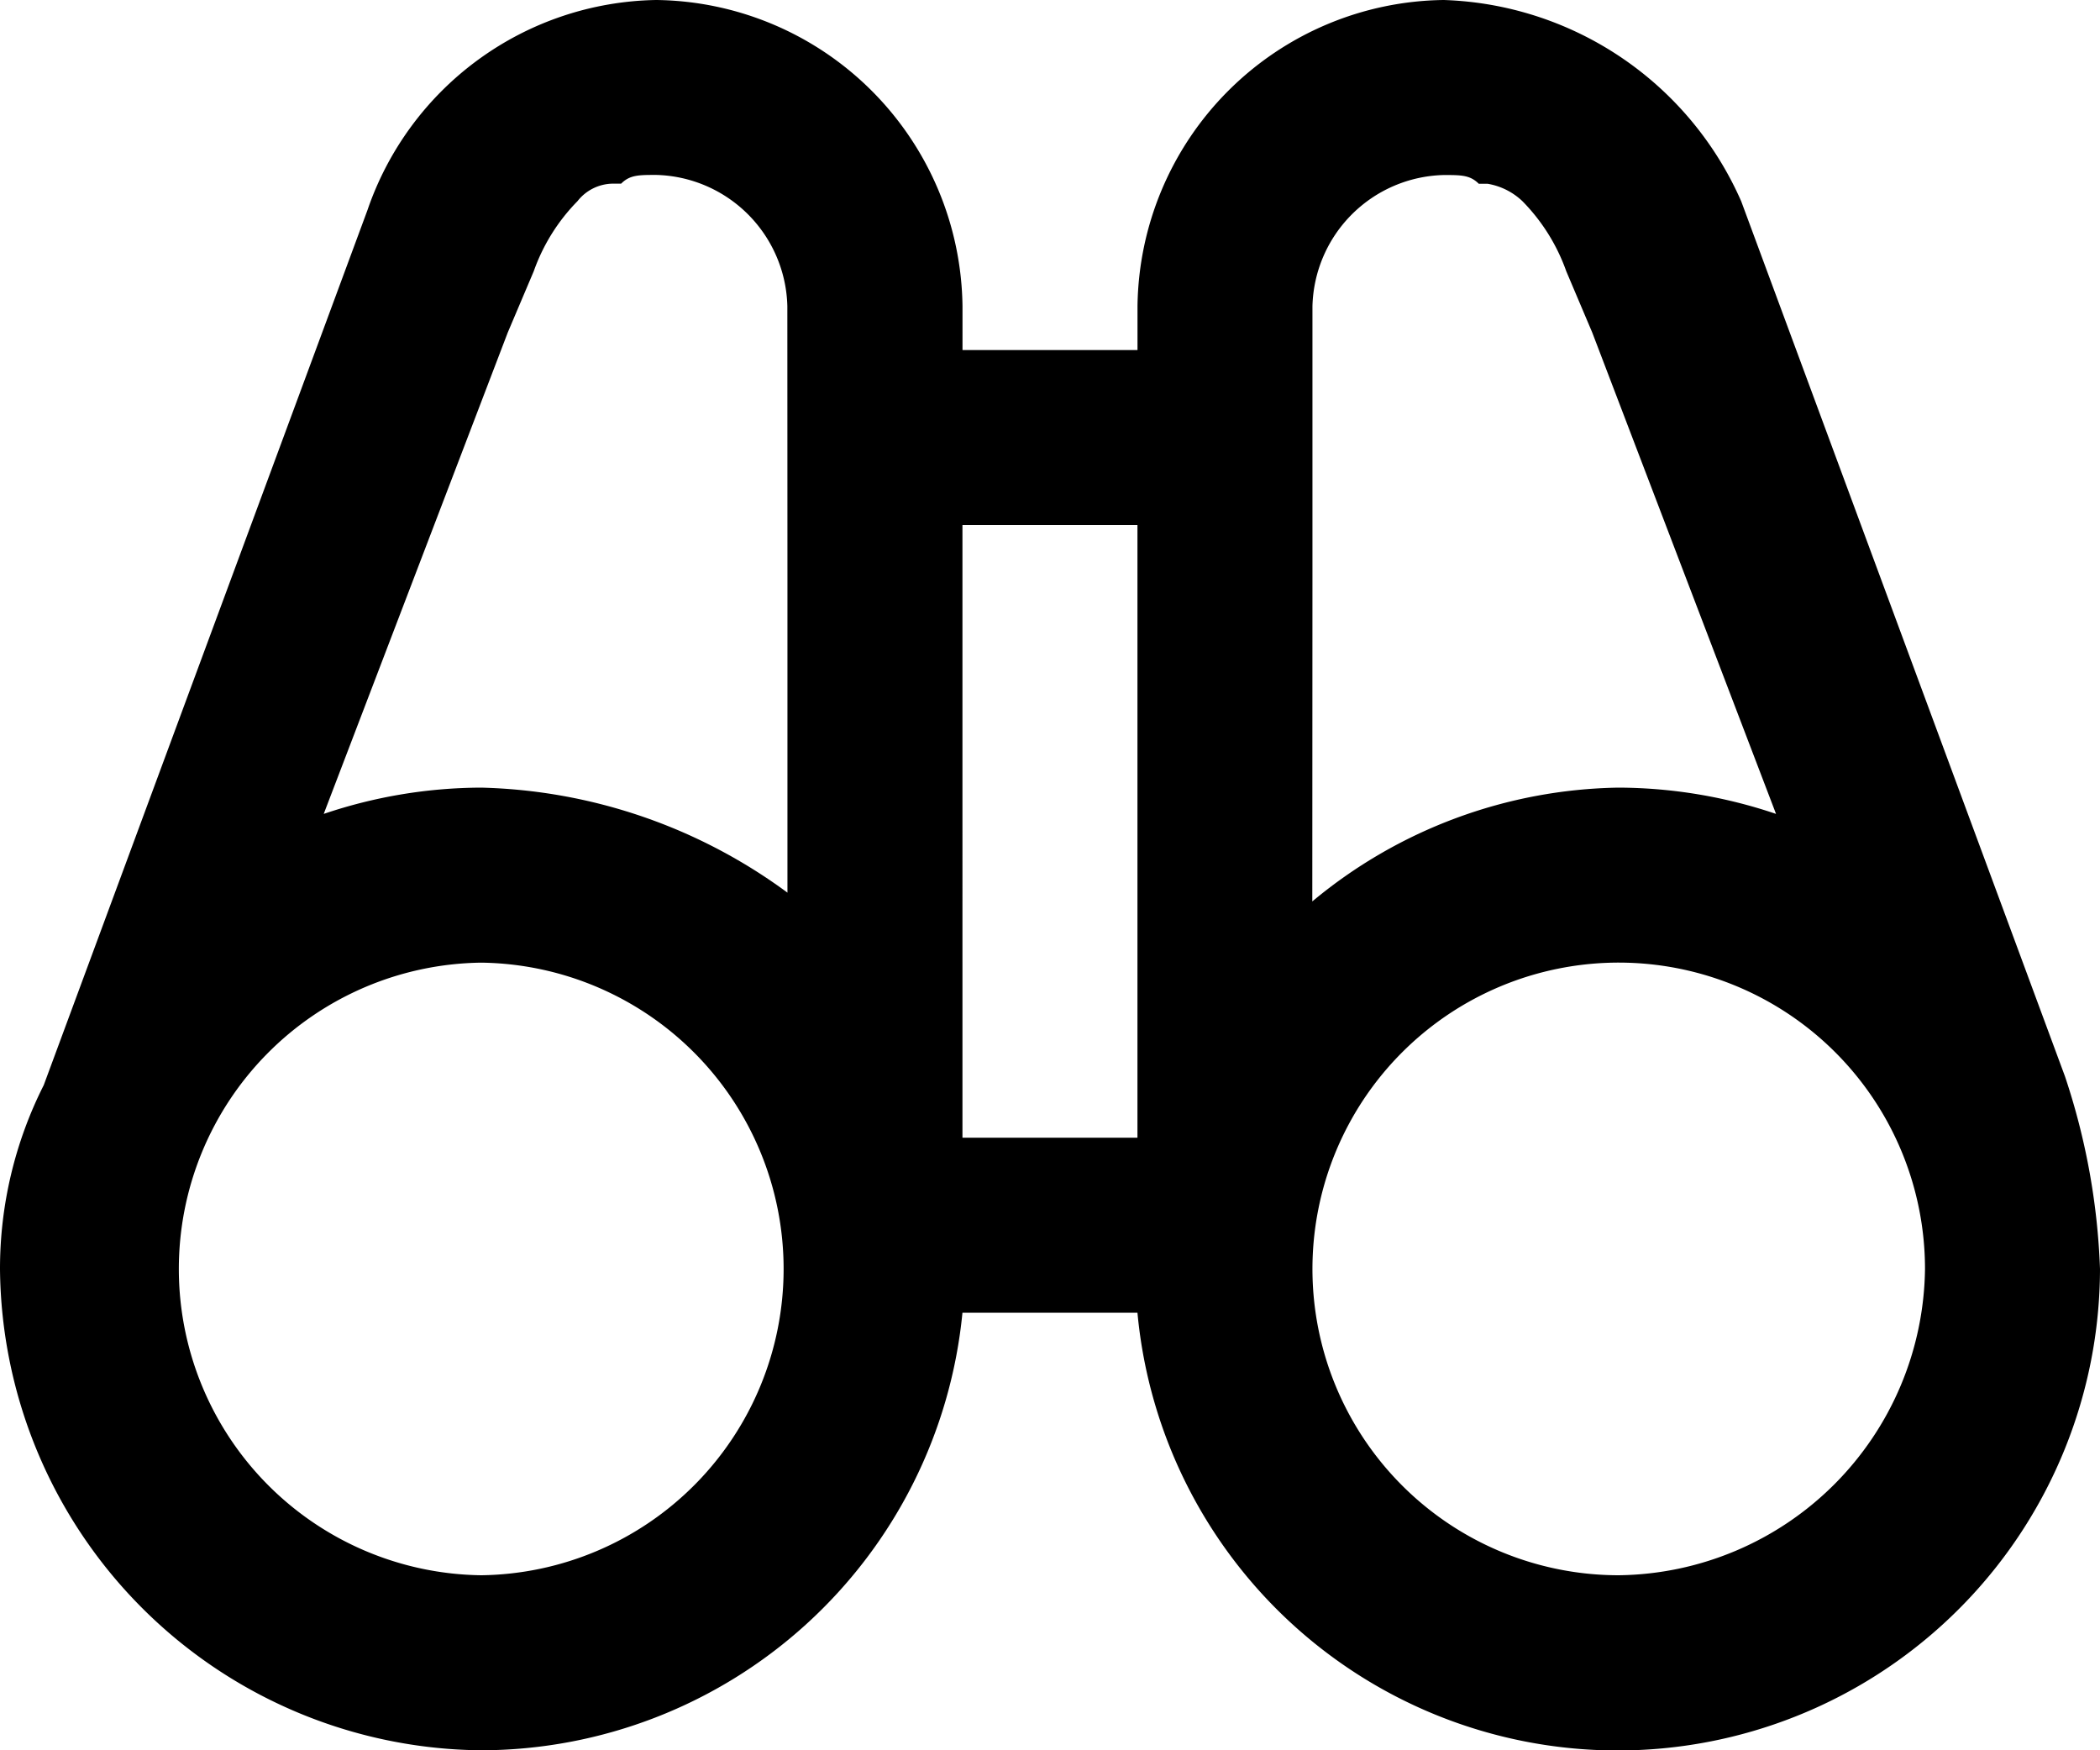 <svg xmlns="http://www.w3.org/2000/svg" width="42.6" height="35.5" viewBox="0 0 42.6 35.5">
  <g id="overview_1_" transform="translate(0 -2)">
    <path id="Path_1066" data-name="Path 1066" d="M41.89,23.833,35.322,6.083h0A6.832,6.832,0,0,0,29.288,2a6.289,6.289,0,0,0-6.213,6.212V9.1h-3.55V8.212A6.289,6.289,0,0,0,13.313,2,6.3,6.3,0,0,0,7.455,6.26h0L.887,24.01A8.251,8.251,0,0,0,0,27.738,9.849,9.849,0,0,0,9.762,37.5a9.827,9.827,0,0,0,9.762-8.875h3.55A9.784,9.784,0,0,0,42.6,27.738,13.847,13.847,0,0,0,41.89,23.833ZM9.762,33.95a6.213,6.213,0,0,1,0-12.425,6.213,6.213,0,0,1,0,12.425Zm6.212-20.235v6.39a10.917,10.917,0,0,0-6.212-2.13,10.051,10.051,0,0,0-3.195.533L10.3,8.745,10.828,7.5h0a3.865,3.865,0,0,1,.887-1.42h0a.922.922,0,0,1,.71-.355H12.6c.177-.177.355-.177.71-.177a2.73,2.73,0,0,1,2.662,2.662Zm7.1-1.065V25.075h-3.55V12.65Zm3.55,1.065v-5.5A2.73,2.73,0,0,1,29.288,5.55c.355,0,.532,0,.71.177h.177a1.346,1.346,0,0,1,.71.355h0a3.865,3.865,0,0,1,.888,1.42h0L32.3,8.745l3.728,9.763a10.051,10.051,0,0,0-3.195-.533,9.938,9.938,0,0,0-6.212,2.308ZM32.837,33.95a6.213,6.213,0,1,1,6.213-6.212A6.289,6.289,0,0,1,32.837,33.95Z" fill="#000000"/>
  </g>
</svg>
